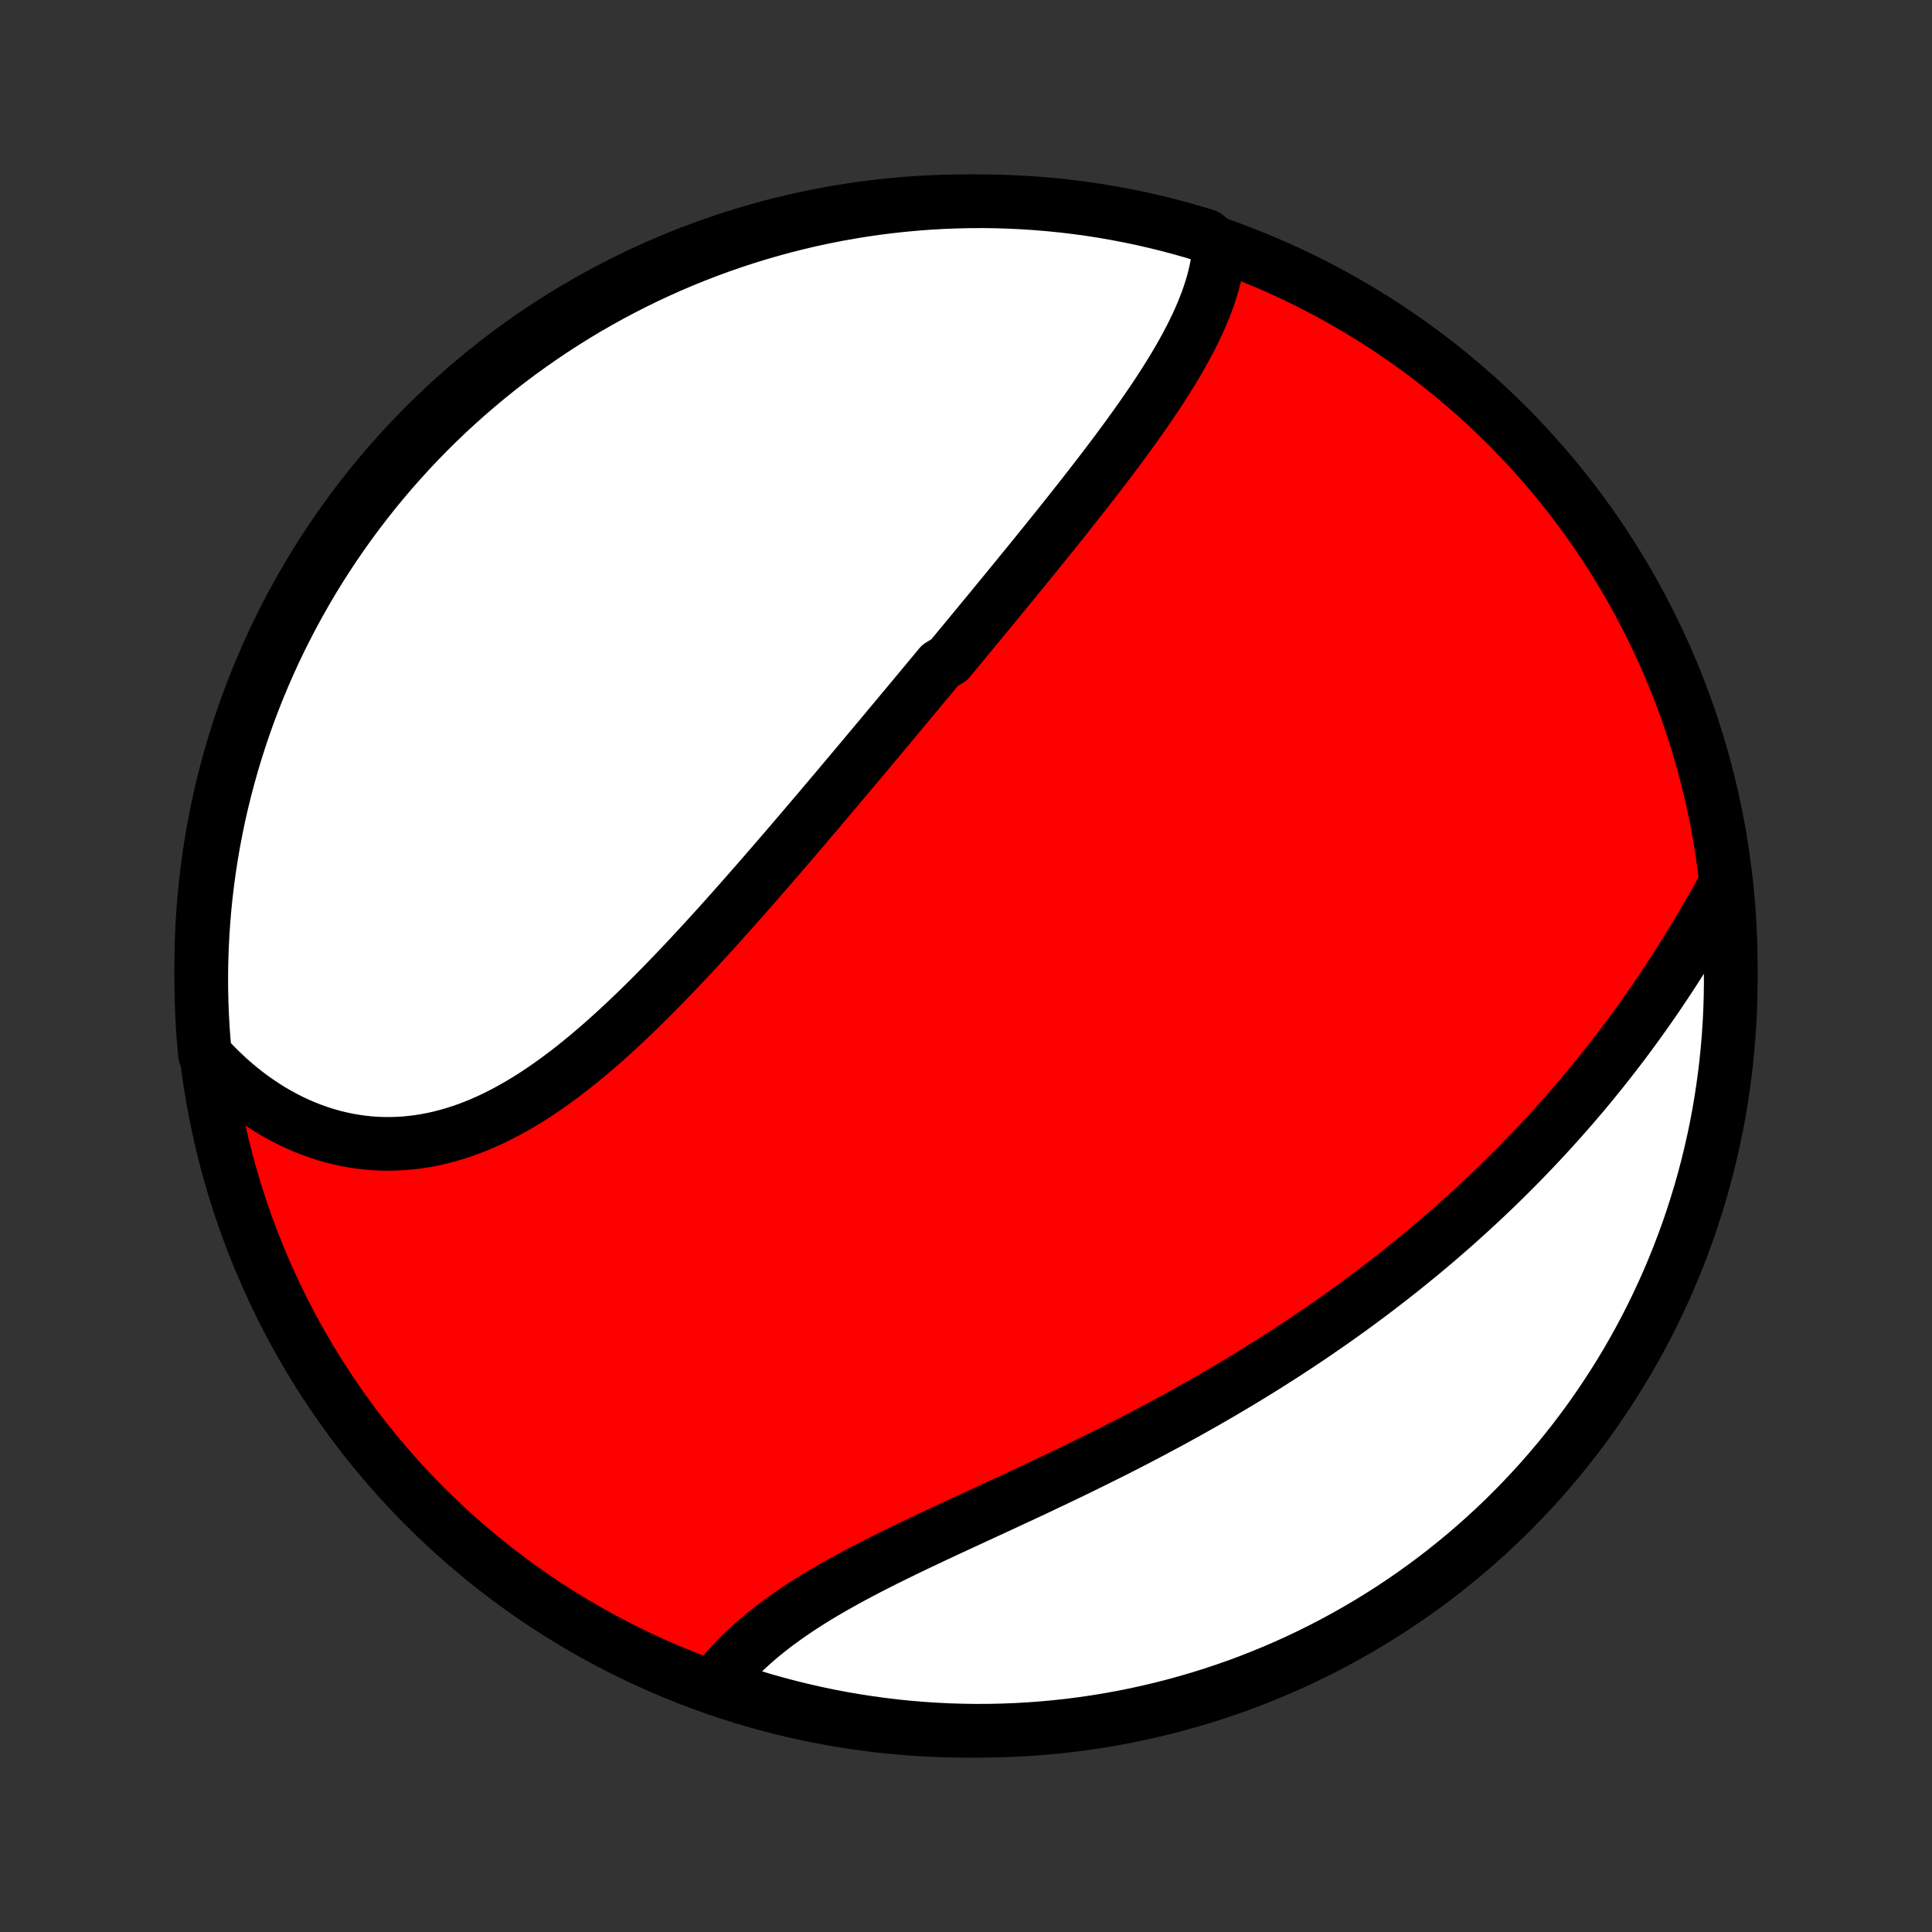 <?xml version="1.0" encoding="utf-8" standalone="no"?>
<!DOCTYPE svg PUBLIC "-//W3C//DTD SVG 1.1//EN"
  "http://www.w3.org/Graphics/SVG/1.1/DTD/svg11.dtd">
<!-- Created with matplotlib (http://matplotlib.org/) -->
<svg height="72pt" version="1.1" viewBox="0 0 72 72" width="72pt" xmlns="http://www.w3.org/2000/svg" xmlns:xlink="http://www.w3.org/1999/xlink">
 <rect x="0" y="0" width="72" height="72" fill="#333333" stroke="none"/>
 <defs>
  <style type="text/css">
*{stroke-linecap:butt;stroke-linejoin:round;}
  </style>
 </defs>
 <g id="figure_1">
  <g id="patch_1">
   <path d="
M0 72
L72 72
L72 0
L0 0
z
" style="fill:none;"/>
  </g>
  <g id="axes_1">
   <g id="PatchCollection_1">
    <defs>
     <path d="
M36 -7.5
C43.558 -7.5 50.808 -10.503 56.153 -15.848
C61.497 -21.192 64.5 -28.442 64.5 -36
C64.5 -43.558 61.497 -50.808 56.153 -56.153
C50.808 -61.497 43.558 -64.5 36 -64.5
C28.442 -64.5 21.192 -61.497 15.848 -56.153
C10.503 -50.808 7.5 -43.558 7.5 -36
C7.5 -28.442 10.503 -21.192 15.848 -15.848
C21.192 -10.503 28.442 -7.5 36 -7.5
z
" id="C0_0_a811fe30f3"/>
     <path d="
M45.442 -62.813
L45.422 -62.584
L45.393 -62.357
L45.356 -62.13
L45.312 -61.904
L45.259 -61.678
L45.2 -61.454
L45.133 -61.23
L45.061 -61.006
L44.982 -60.783
L44.897 -60.561
L44.807 -60.34
L44.712 -60.119
L44.612 -59.899
L44.507 -59.679
L44.398 -59.46
L44.285 -59.242
L44.168 -59.024
L44.047 -58.807
L43.923 -58.59
L43.796 -58.374
L43.666 -58.158
L43.533 -57.943
L43.398 -57.729
L43.26 -57.515
L43.12 -57.301
L42.978 -57.088
L42.834 -56.876
L42.688 -56.664
L42.54 -56.452
L42.391 -56.241
L42.241 -56.03
L42.089 -55.82
L41.935 -55.61
L41.781 -55.4
L41.626 -55.191
L41.469 -54.982
L41.312 -54.774
L41.154 -54.566
L40.995 -54.358
L40.835 -54.151
L40.675 -53.944
L40.514 -53.737
L40.353 -53.531
L40.191 -53.325
L40.028 -53.119
L39.866 -52.913
L39.702 -52.708
L39.539 -52.503
L39.375 -52.298
L39.211 -52.094
L39.046 -51.889
L38.881 -51.685
L38.716 -51.481
L38.551 -51.277
L38.385 -51.073
L38.219 -50.869
L38.053 -50.666
L37.887 -50.462
L37.721 -50.259
L37.554 -50.055
L37.387 -49.852
L37.22 -49.648
L37.053 -49.445
L36.886 -49.241
L36.718 -49.038
L36.55 -48.834
L36.382 -48.631
L36.214 -48.427
L36.046 -48.223
L35.877 -48.019
L35.708 -47.815
L35.539 -47.61
L35.37 -47.406
L35.03 -47.201
L34.86 -46.996
L34.689 -46.79
L34.518 -46.585
L34.347 -46.379
L34.175 -46.172
L34.003 -45.966
L33.831 -45.759
L33.658 -45.552
L33.485 -45.344
L33.311 -45.136
L33.137 -44.928
L32.963 -44.719
L32.788 -44.509
L32.612 -44.3
L32.436 -44.089
L32.26 -43.879
L32.082 -43.667
L31.905 -43.456
L31.726 -43.243
L31.547 -43.03
L31.368 -42.817
L31.188 -42.603
L31.007 -42.389
L30.825 -42.174
L30.643 -41.959
L30.46 -41.742
L30.276 -41.526
L30.091 -41.309
L29.906 -41.091
L29.72 -40.873
L29.533 -40.654
L29.345 -40.435
L29.156 -40.216
L28.966 -39.995
L28.776 -39.775
L28.584 -39.554
L28.392 -39.333
L28.199 -39.111
L28.004 -38.889
L27.809 -38.666
L27.613 -38.444
L27.415 -38.221
L27.217 -37.998
L27.017 -37.775
L26.817 -37.551
L26.615 -37.328
L26.412 -37.105
L26.208 -36.882
L26.003 -36.66
L25.797 -36.437
L25.589 -36.215
L25.38 -35.994
L25.17 -35.773
L24.959 -35.553
L24.746 -35.334
L24.532 -35.116
L24.317 -34.898
L24.101 -34.682
L23.883 -34.468
L23.663 -34.255
L23.443 -34.044
L23.221 -33.834
L22.997 -33.627
L22.772 -33.422
L22.546 -33.219
L22.318 -33.019
L22.088 -32.821
L21.857 -32.627
L21.625 -32.436
L21.391 -32.248
L21.155 -32.065
L20.918 -31.885
L20.679 -31.709
L20.439 -31.538
L20.197 -31.371
L19.953 -31.209
L19.708 -31.053
L19.461 -30.902
L19.213 -30.757
L18.963 -30.617
L18.711 -30.484
L18.459 -30.357
L18.204 -30.237
L17.948 -30.124
L17.691 -30.018
L17.432 -29.919
L17.172 -29.828
L16.911 -29.745
L16.649 -29.67
L16.386 -29.602
L16.122 -29.543
L15.857 -29.493
L15.591 -29.451
L15.325 -29.418
L15.059 -29.393
L14.791 -29.378
L14.524 -29.371
L14.257 -29.373
L13.99 -29.384
L13.723 -29.405
L13.457 -29.434
L13.192 -29.473
L12.927 -29.52
L12.663 -29.577
L12.4 -29.642
L12.139 -29.717
L11.879 -29.8
L11.621 -29.892
L11.365 -29.992
L11.111 -30.101
L10.858 -30.219
L10.609 -30.345
L10.362 -30.479
L10.117 -30.621
L9.876 -30.772
L9.638 -30.93
L9.402 -31.096
L9.17 -31.269
L8.942 -31.45
L8.717 -31.639
L8.496 -31.834
L8.279 -32.037
L8.066 -32.246
L7.857 -32.462
L7.642 -32.685
L7.597 -33.161
L7.56 -33.656
L7.532 -34.152
L7.513 -34.649
L7.502 -35.146
L7.5 -35.643
L7.507 -36.141
L7.523 -36.638
L7.547 -37.135
L7.58 -37.632
L7.621 -38.129
L7.671 -38.624
L7.73 -39.119
L7.797 -39.613
L7.873 -40.106
L7.958 -40.597
L8.051 -41.087
L8.152 -41.576
L8.262 -42.063
L8.381 -42.548
L8.508 -43.031
L8.643 -43.512
L8.787 -43.991
L8.939 -44.467
L9.099 -44.941
L9.267 -45.412
L9.444 -45.88
L9.628 -46.345
L9.821 -46.807
L10.021 -47.265
L10.23 -47.721
L10.446 -48.172
L10.671 -48.62
L10.902 -49.064
L11.142 -49.504
L11.389 -49.94
L11.643 -50.372
L11.905 -50.799
L12.175 -51.222
L12.451 -51.64
L12.735 -52.053
L13.026 -52.462
L13.324 -52.866
L13.629 -53.264
L13.94 -53.657
L14.258 -54.045
L14.583 -54.427
L14.915 -54.804
L15.253 -55.175
L15.597 -55.54
L15.947 -55.899
L16.304 -56.252
L16.666 -56.599
L17.035 -56.939
L17.409 -57.274
L17.789 -57.601
L18.174 -57.922
L18.565 -58.237
L18.961 -58.545
L19.362 -58.846
L19.769 -59.139
L20.18 -59.426
L20.596 -59.706
L21.017 -59.978
L21.442 -60.244
L21.872 -60.502
L22.306 -60.752
L22.744 -60.995
L23.187 -61.23
L23.633 -61.457
L24.083 -61.677
L24.537 -61.889
L24.994 -62.093
L25.454 -62.289
L25.918 -62.477
L26.385 -62.657
L26.855 -62.829
L27.327 -62.993
L27.802 -63.148
L28.28 -63.295
L28.76 -63.434
L29.242 -63.565
L29.726 -63.687
L30.212 -63.801
L30.7 -63.906
L31.19 -64.003
L31.681 -64.091
L32.173 -64.171
L32.666 -64.242
L33.161 -64.304
L33.656 -64.358
L34.152 -64.403
L34.649 -64.44
L35.146 -64.468
L35.643 -64.487
L36.141 -64.498
L36.638 -64.5
L37.135 -64.493
L37.632 -64.477
L38.129 -64.453
L38.624 -64.42
L39.119 -64.379
L39.613 -64.329
L40.106 -64.27
L40.597 -64.203
L41.087 -64.127
L41.576 -64.042
L42.063 -63.949
L42.548 -63.848
L43.031 -63.737
L43.512 -63.619
L43.991 -63.492
L44.467 -63.357
L44.941 -63.213
z
" id="C0_1_18cc5870da"/>
     <path d="
M64.317 -39.082
L64.168 -38.811
L64.018 -38.541
L63.866 -38.271
L63.712 -38.002
L63.556 -37.734
L63.399 -37.466
L63.24 -37.2
L63.08 -36.934
L62.918 -36.67
L62.755 -36.407
L62.589 -36.145
L62.423 -35.884
L62.255 -35.624
L62.085 -35.367
L61.913 -35.11
L61.741 -34.855
L61.567 -34.602
L61.391 -34.35
L61.214 -34.1
L61.036 -33.851
L60.856 -33.604
L60.675 -33.359
L60.493 -33.115
L60.309 -32.873
L60.124 -32.633
L59.938 -32.394
L59.75 -32.157
L59.561 -31.922
L59.371 -31.688
L59.18 -31.456
L58.988 -31.226
L58.794 -30.997
L58.599 -30.77
L58.403 -30.545
L58.205 -30.321
L58.007 -30.099
L57.807 -29.878
L57.606 -29.659
L57.404 -29.442
L57.2 -29.226
L56.996 -29.011
L56.79 -28.798
L56.583 -28.586
L56.375 -28.376
L56.165 -28.167
L55.955 -27.96
L55.743 -27.754
L55.529 -27.549
L55.315 -27.346
L55.099 -27.144
L54.882 -26.943
L54.664 -26.744
L54.444 -26.546
L54.224 -26.349
L54.001 -26.153
L53.778 -25.959
L53.553 -25.765
L53.327 -25.573
L53.099 -25.382
L52.87 -25.192
L52.639 -25.004
L52.407 -24.816
L52.174 -24.629
L51.939 -24.444
L51.702 -24.259
L51.464 -24.076
L51.225 -23.893
L50.984 -23.711
L50.741 -23.531
L50.497 -23.351
L50.251 -23.172
L50.004 -22.995
L49.755 -22.818
L49.504 -22.642
L49.251 -22.467
L48.997 -22.293
L48.741 -22.12
L48.484 -21.948
L48.224 -21.776
L47.963 -21.605
L47.7 -21.436
L47.436 -21.267
L47.169 -21.099
L46.901 -20.931
L46.631 -20.765
L46.359 -20.599
L46.086 -20.435
L45.81 -20.271
L45.533 -20.108
L45.254 -19.945
L44.974 -19.784
L44.691 -19.623
L44.407 -19.463
L44.121 -19.304
L43.833 -19.146
L43.544 -18.988
L43.252 -18.832
L42.96 -18.676
L42.666 -18.52
L42.37 -18.366
L42.072 -18.212
L41.773 -18.059
L41.473 -17.907
L41.171 -17.756
L40.868 -17.605
L40.564 -17.455
L40.259 -17.305
L39.953 -17.157
L39.645 -17.009
L39.337 -16.861
L39.028 -16.715
L38.719 -16.568
L38.409 -16.422
L38.098 -16.277
L37.788 -16.133
L37.477 -15.988
L37.166 -15.844
L36.855 -15.701
L36.544 -15.557
L36.234 -15.414
L35.925 -15.271
L35.616 -15.128
L35.309 -14.986
L35.003 -14.843
L34.698 -14.7
L34.395 -14.556
L34.093 -14.413
L33.794 -14.269
L33.496 -14.125
L33.202 -13.98
L32.91 -13.835
L32.621 -13.689
L32.335 -13.542
L32.052 -13.394
L31.773 -13.245
L31.498 -13.095
L31.227 -12.944
L30.96 -12.792
L30.698 -12.639
L30.44 -12.484
L30.188 -12.328
L29.94 -12.17
L29.697 -12.01
L29.46 -11.849
L29.229 -11.686
L29.003 -11.522
L28.783 -11.356
L28.569 -11.188
L28.361 -11.019
L28.16 -10.847
L27.965 -10.674
L27.776 -10.5
L27.594 -10.324
L27.419 -10.146
L27.25 -9.967
L27.088 -9.786
L26.933 -9.604
L26.785 -9.42
L27.066 -9.235
L27.54 -8.936
L28.016 -8.785
L28.495 -8.641
L28.976 -8.506
L29.459 -8.379
L29.944 -8.261
L30.431 -8.151
L30.92 -8.049
L31.41 -7.956
L31.901 -7.872
L32.394 -7.796
L32.888 -7.729
L33.383 -7.67
L33.879 -7.62
L34.375 -7.579
L34.872 -7.546
L35.369 -7.522
L35.867 -7.507
L36.364 -7.5
L36.861 -7.502
L37.358 -7.513
L37.855 -7.532
L38.351 -7.56
L38.846 -7.597
L39.341 -7.642
L39.834 -7.696
L40.327 -7.759
L40.818 -7.83
L41.307 -7.91
L41.795 -7.998
L42.281 -8.095
L42.765 -8.201
L43.247 -8.315
L43.727 -8.437
L44.205 -8.568
L44.68 -8.707
L45.153 -8.854
L45.622 -9.01
L46.089 -9.173
L46.553 -9.345
L47.013 -9.526
L47.47 -9.714
L47.924 -9.91
L48.374 -10.114
L48.82 -10.326
L49.262 -10.546
L49.7 -10.774
L50.134 -11.009
L50.564 -11.252
L50.989 -11.502
L51.41 -11.76
L51.826 -12.025
L52.237 -12.298
L52.644 -12.578
L53.045 -12.865
L53.441 -13.159
L53.832 -13.46
L54.217 -13.768
L54.597 -14.082
L54.971 -14.403
L55.339 -14.731
L55.702 -15.066
L56.058 -15.406
L56.408 -15.753
L56.752 -16.107
L57.09 -16.466
L57.422 -16.831
L57.746 -17.202
L58.065 -17.579
L58.376 -17.961
L58.681 -18.349
L58.978 -18.742
L59.269 -19.14
L59.553 -19.544
L59.829 -19.953
L60.098 -20.366
L60.36 -20.784
L60.615 -21.207
L60.862 -21.635
L61.101 -22.066
L61.333 -22.502
L61.557 -22.943
L61.773 -23.387
L61.981 -23.835
L62.182 -24.286
L62.374 -24.741
L62.559 -25.2
L62.735 -25.662
L62.904 -26.127
L63.064 -26.595
L63.215 -27.066
L63.359 -27.54
L63.494 -28.016
L63.621 -28.495
L63.739 -28.976
L63.849 -29.459
L63.951 -29.944
L64.044 -30.431
L64.128 -30.92
L64.204 -31.41
L64.271 -31.901
L64.33 -32.394
L64.38 -32.888
L64.421 -33.383
L64.454 -33.879
L64.478 -34.375
L64.493 -34.872
L64.5 -35.369
L64.498 -35.867
L64.487 -36.364
L64.468 -36.861
L64.44 -37.358
L64.403 -37.855
z
" id="C0_2_df7a16e7d7"/>
    </defs>
    <g clip-path="url(#p1bffca34e9)">
     <use style="fill:#ff0000;stroke:#000000;stroke-width:2.0;" x="0.0" xlink:href="#C0_0_a811fe30f3" y="72.0"/>
    </g>
    <g clip-path="url(#p1bffca34e9)">
     <use style="fill:#ffffff;stroke:#000000;stroke-width:2.0;" x="0.0" xlink:href="#C0_1_18cc5870da" y="72.0"/>
    </g>
    <g clip-path="url(#p1bffca34e9)">
     <use style="fill:#ffffff;stroke:#000000;stroke-width:2.0;" x="0.0" xlink:href="#C0_2_df7a16e7d7" y="72.0"/>
    </g>
   </g>
  </g>
 </g>
 <defs>
  <clipPath id="p1bffca34e9">
   <rect height="72.0" width="72.0" x="0.0" y="0.0"/>
  </clipPath>
 </defs>
</svg>
